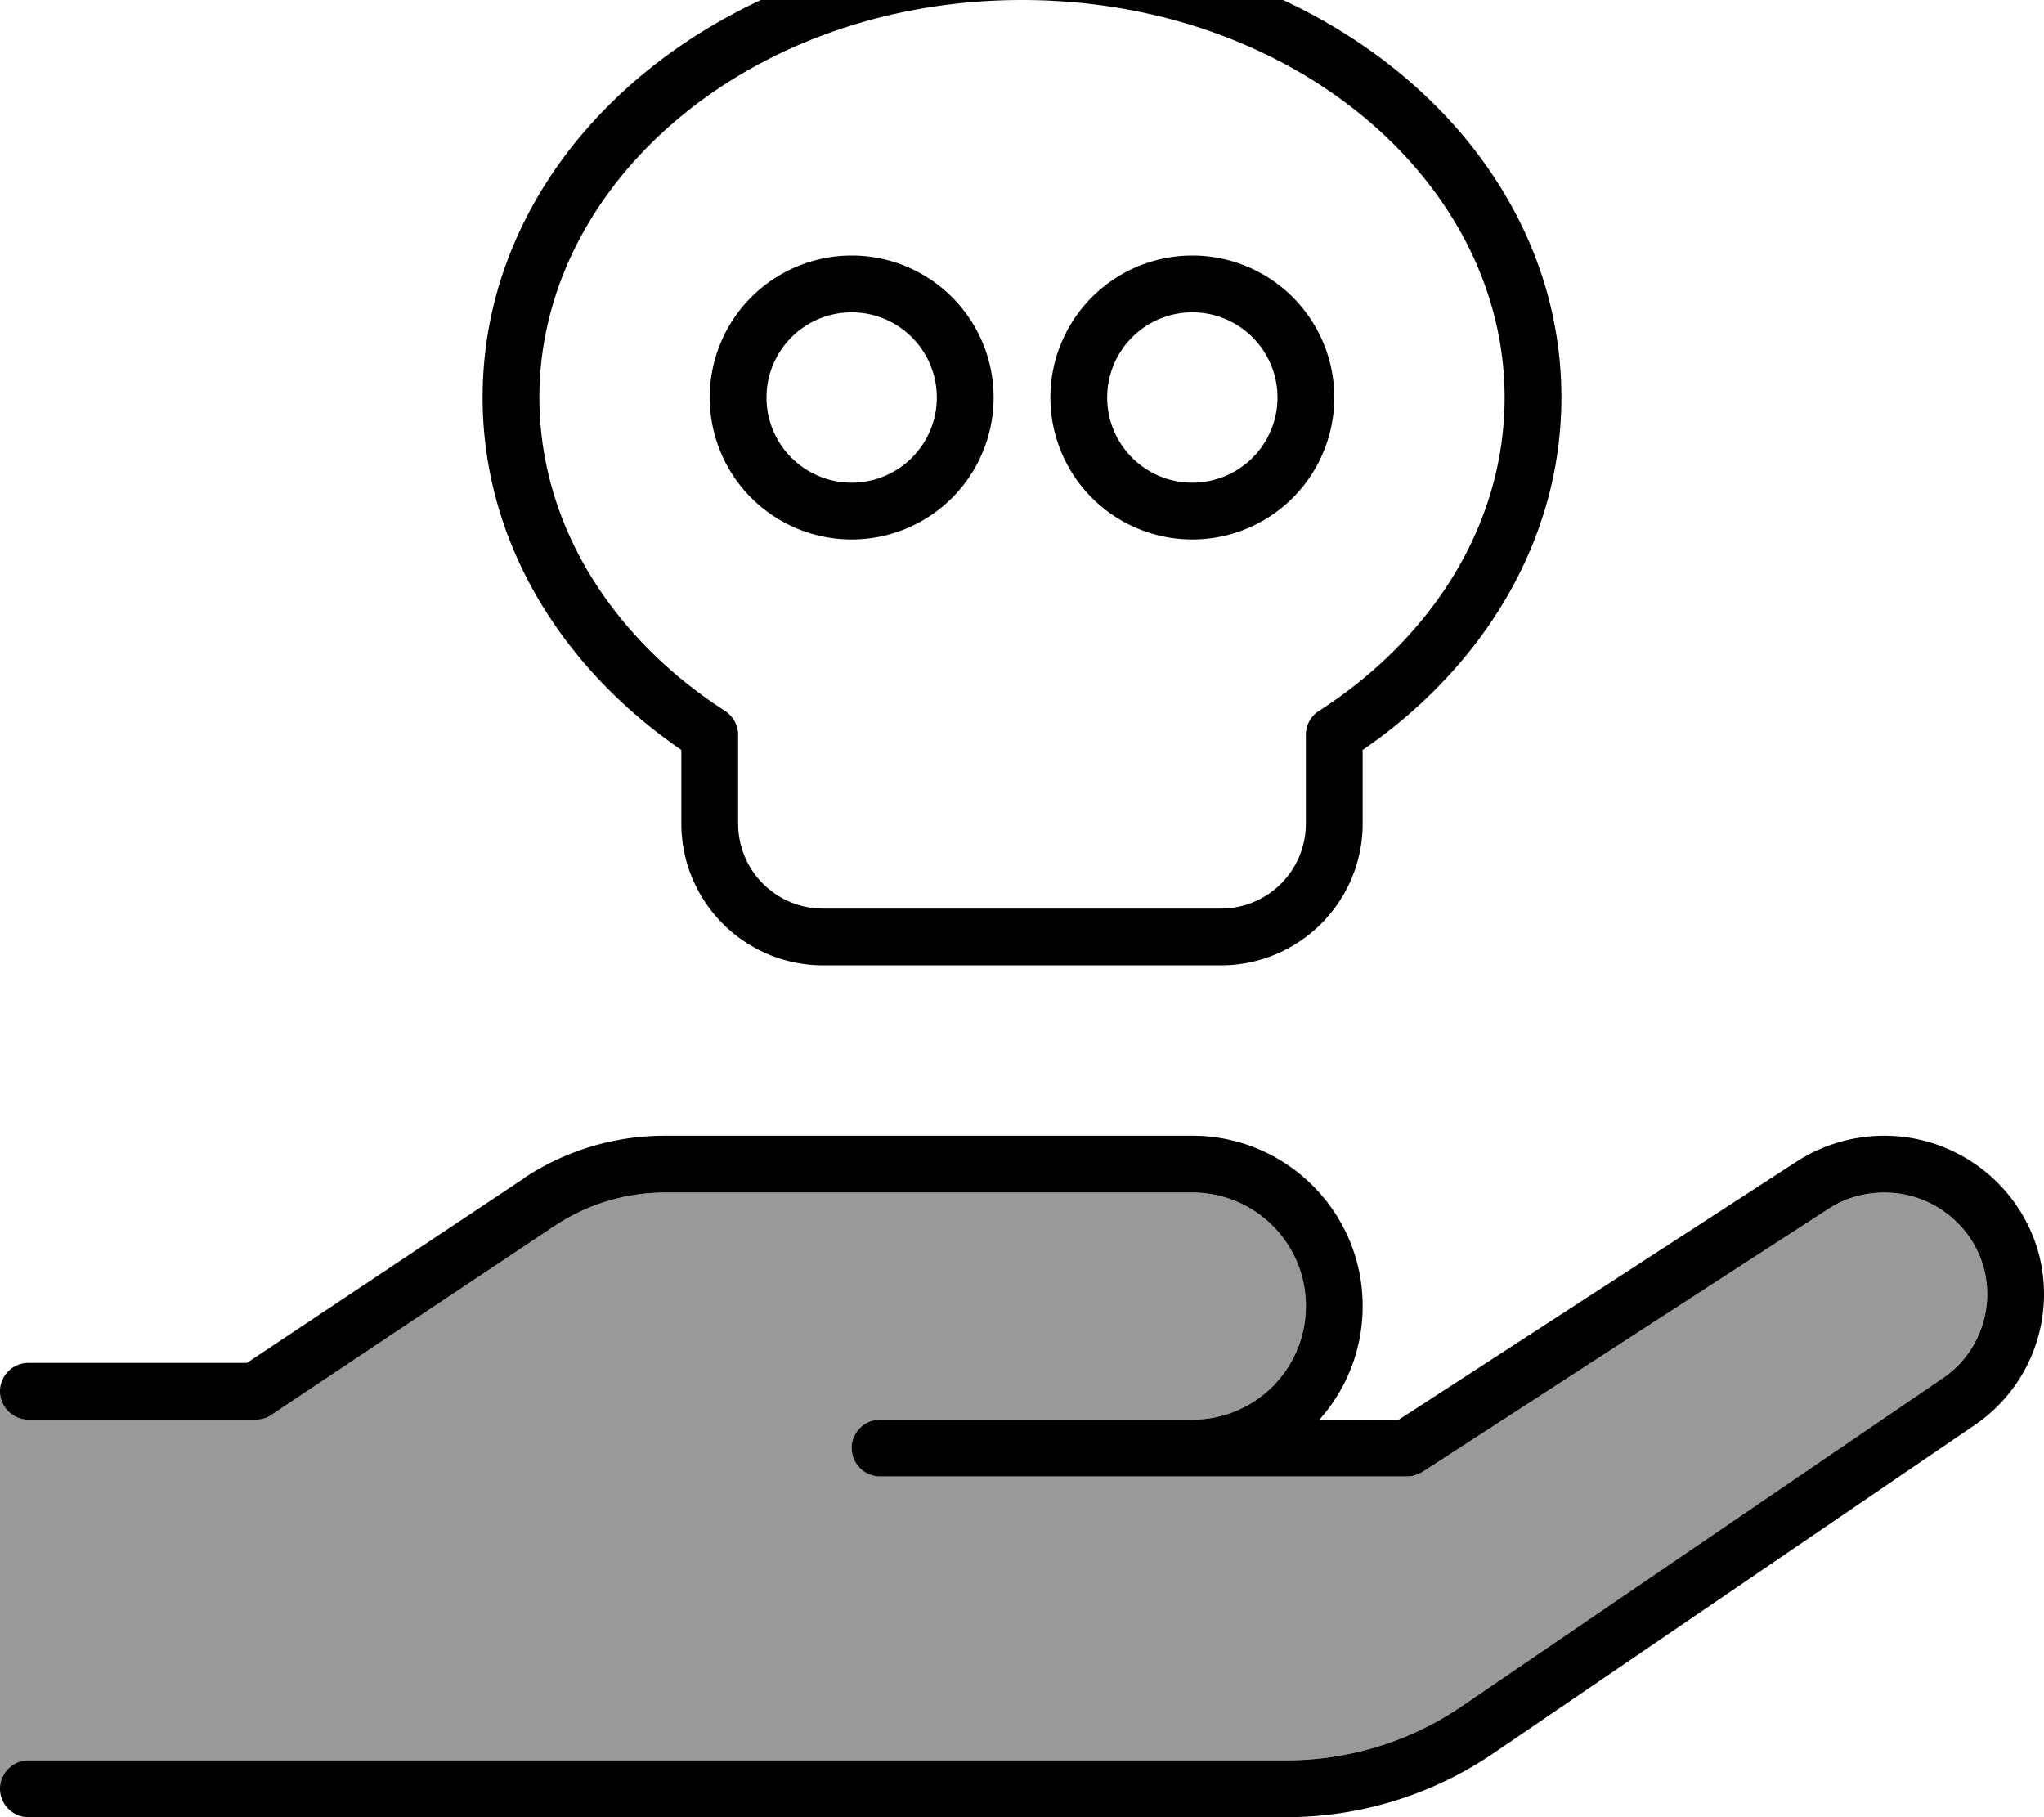 <svg xmlns="http://www.w3.org/2000/svg" viewBox="0 0 576 512"><!--! Font Awesome Pro 7.0.0 by @fontawesome - https://fontawesome.com License - https://fontawesome.com/license (Commercial License) Copyright 2025 Fonticons, Inc. --><path opacity=".4" fill="currentColor" d="M0 392c0 4.4 3.6 8 8 8l64 0c1.6 0 3.1-.5 4.4-1.3l79.9-53.3c9.2-6.1 20-9.4 31.1-9.4L336 336c17.7 0 32 14.3 32 32s-14.3 32-32 32l-88 0c-4.4 0-8 3.6-8 8s3.6 8 8 8l148.6 0c1.5 0 3.1-.4 4.3-1.3l114.2-74c4.7-3 10.3-4.7 15.9-4.7 15.9 0 29 12.9 29 28.6 0 9.5-4.7 18.3-12.5 23.7L412 480.7c-14.6 10-31.9 15.3-49.6 15.3L8 496c-4.4 0-8 3.6-8 8L0 392z"/><path fill="currentColor" d="M152 112c0 35.4 20.1 67.5 52.3 88.3 2.3 1.5 3.7 4 3.7 6.7l0 25c0 13.3 10.7 24 24 24l112 0c13.3 0 24-10.7 24-24l0-25c0-2.7 1.4-5.3 3.7-6.7 32.2-20.8 52.3-52.8 52.3-88.3 0-60.6-59.5-112-136-112S152 51.4 152 112zM288-16c82.5 0 152 56 152 128 0 40.4-22.2 76.1-56 99.3l0 20.7c0 22.1-17.9 40-40 40l-112 0c-22.1 0-40-17.9-40-40l0-20.7c-33.8-23.2-56-58.8-56-99.3 0-72 69.5-128 152-128zM216 112a24 24 0 1 0 48 0 24 24 0 1 0 -48 0zm24 40a40 40 0 1 1 0-80 40 40 0 1 1 0 80zm96-64a24 24 0 1 0 0 48 24 24 0 1 0 0-48zm40 24a40 40 0 1 1 -80 0 40 40 0 1 1 80 0zM147.4 332.1c11.8-7.9 25.7-12.1 39.9-12.1L336 320c26.5 0 48 21.5 48 48 0 12.3-4.6 23.5-12.2 32l22.4 0 112.2-72.8c7.3-4.7 15.9-7.2 24.6-7.2 24.6 0 45 19.9 45 44.6 0 14.8-7.3 28.6-19.5 36.9L421 493.9c-17.3 11.8-37.7 18.1-58.6 18.1L8 512c-4.4 0-8-3.6-8-8s3.6-8 8-8l354.4 0c17.7 0 35-5.3 49.6-15.3l135.5-92.4c7.8-5.3 12.5-14.2 12.5-23.7 0-15.7-13-28.6-29-28.6-5.6 0-11.2 1.6-15.9 4.7l-114.2 74c-1.3 .8-2.8 1.3-4.3 1.3L248 416c-4.4 0-8-3.6-8-8s3.6-8 8-8l88 0c17.7 0 32-14.3 32-32s-14.3-32-32-32l-148.6 0c-11.1 0-21.9 3.3-31.1 9.4L76.4 398.7c-1.3 .9-2.9 1.3-4.4 1.3L8 400c-4.4 0-8-3.6-8-8s3.6-8 8-8l61.6 0 77.9-51.9z"/></svg>